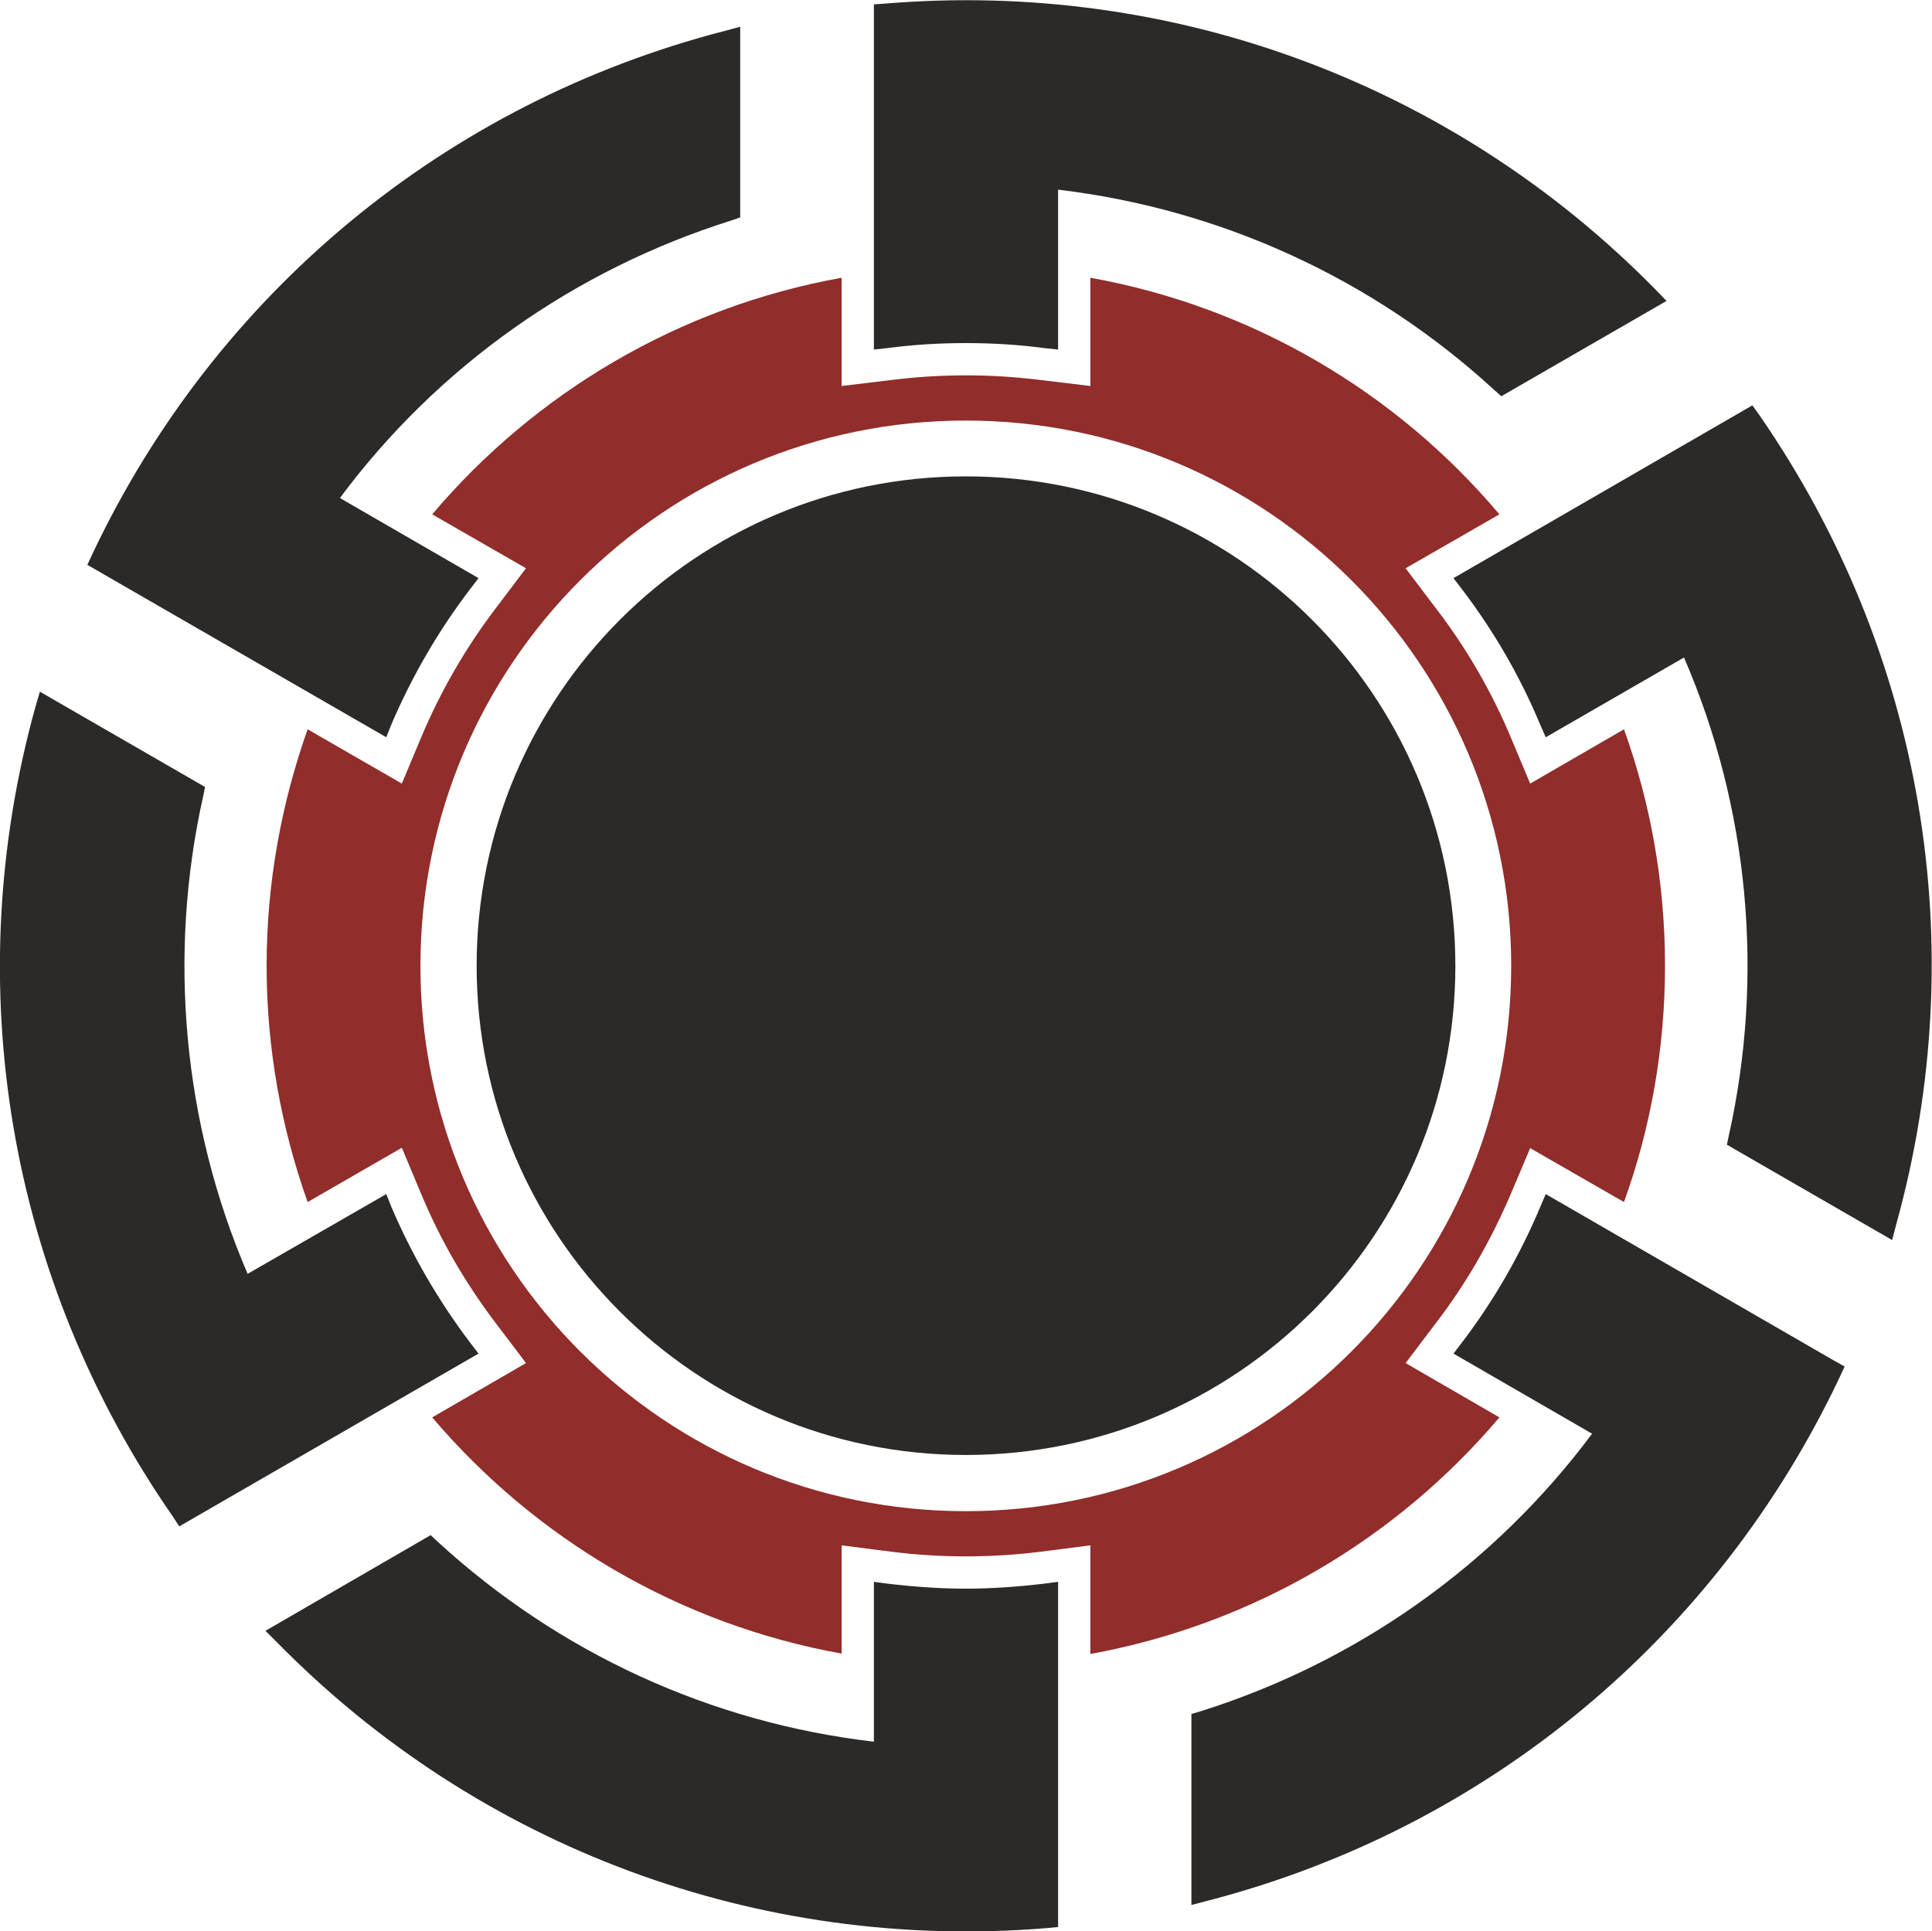<?xml version="1.0" encoding="UTF-8"?>
<!DOCTYPE svg PUBLIC "-//W3C//DTD SVG 1.1//EN" "http://www.w3.org/Graphics/SVG/1.1/DTD/svg11.dtd">
<!-- Creator: CorelDRAW X7 -->
<svg xmlns="http://www.w3.org/2000/svg" xml:space="preserve" width="50.8mm" height="50.789mm" version="1.1" style="shape-rendering:geometricPrecision; text-rendering:geometricPrecision; image-rendering:optimizeQuality; fill-rule:evenodd; clip-rule:evenodd"
viewBox="0 0 5087 5085"
 xmlns:xlink="http://www.w3.org/1999/xlink">
 <defs>
  <style type="text/css">
   <![CDATA[
    .fil0 {fill:#2B2A29}
    .fil1 {fill:#912D2B}
   ]]>
  </style>
 </defs>
 <g id="Слой_x0020_1">
  <g id="_2517584403312">
   <path class="fil0" d="M2301 4586l0 -421 37 5c68,8 137,13 205,13 69,0 137,-5 205,-13l38 -5 0 909 -31 3c-756,62 -1494,-211 -2026,-753l-30 -30 435 -252 18 17c319,293 719,477 1149,527z"/>
   <path class="fil0" d="M652 3354l365 -210 14 35c54,126 123,245 206,355l23 30 -788 455 -17 -26c-433,-624 -565,-1399 -362,-2131l12 -41 435 251 -5 24c-94,420 -53,863 117,1258z"/>
   <path class="fil0" d="M895 1311l365 211 -23 30c-83,109 -152,228 -206,354l-14 35 -787 -454 13 -28c324,-686 929,-1188 1665,-1378l41 -11 0 502 -23 8c-413,130 -773,384 -1031,731z"/>
   <path class="fil0" d="M4434 1731l-364 210 -15 -34c-53,-127 -122,-246 -205,-355l-23 -30 787 -455 18 25c432,624 564,1399 361,2131l-11 42 -435 -251 5 -24c94,-421 53,-864 -118,-1259z"/>
   <path class="fil0" d="M2786 499l0 421 -38 -4c-68,-9 -136,-13 -205,-13 -68,0 -137,4 -205,13l-37 4 0 -909 30 -2c757,-63 1495,211 2027,752l30 31 -435 251 -18 -16c-319,-293 -720,-477 -1149,-528z"/>
   <path class="fil0" d="M4192 3775l-365 -211 23 -30c83,-109 152,-229 205,-355l15 -35 760 439 27 15 -13 28c-325,687 -930,1189 -1665,1379l-42 11 0 -503 24 -7c413,-130 773,-385 1031,-731z"/>
   <path class="fil0" d="M2543 1254c712,0 1289,577 1289,1289 0,711 -577,1288 -1289,1288 -711,0 -1288,-577 -1288,-1288 0,-712 577,-1289 1288,-1289z"/>
   <path class="fil1" d="M2871 731c429,77 807,303 1077,623l-247 142 81 107c79,103 145,217 195,336l52 124 247 -143c70,195 108,404 108,623 0,218 -38,428 -108,622l-247 -142 -52 123c-51,119 -116,233 -195,336l-81 107 247 143c-270,319 -648,545 -1077,623l0 -286 -133 17c-65,8 -130,12 -195,12 -65,0 -130,-4 -194,-12l-133 -17 0 285c-429,-77 -807,-303 -1078,-622l247 -143 -81 -107c-78,-103 -144,-216 -194,-336l-52 -124 -248 143c-69,-194 -108,-404 -108,-622 0,-219 39,-428 108,-623l248 143 52 -124c50,-119 116,-233 194,-336l81 -107 -247 -142c271,-320 649,-546 1078,-623l0 285 133 -16c64,-8 129,-12 194,-12 65,0 130,4 195,12l133 16 0 -285zm-328 376c793,0 1436,643 1436,1436 0,793 -643,1436 -1436,1436 -793,0 -1436,-643 -1436,-1436 0,-793 643,-1436 1436,-1436z"/>
  </g>
 </g>
</svg>
